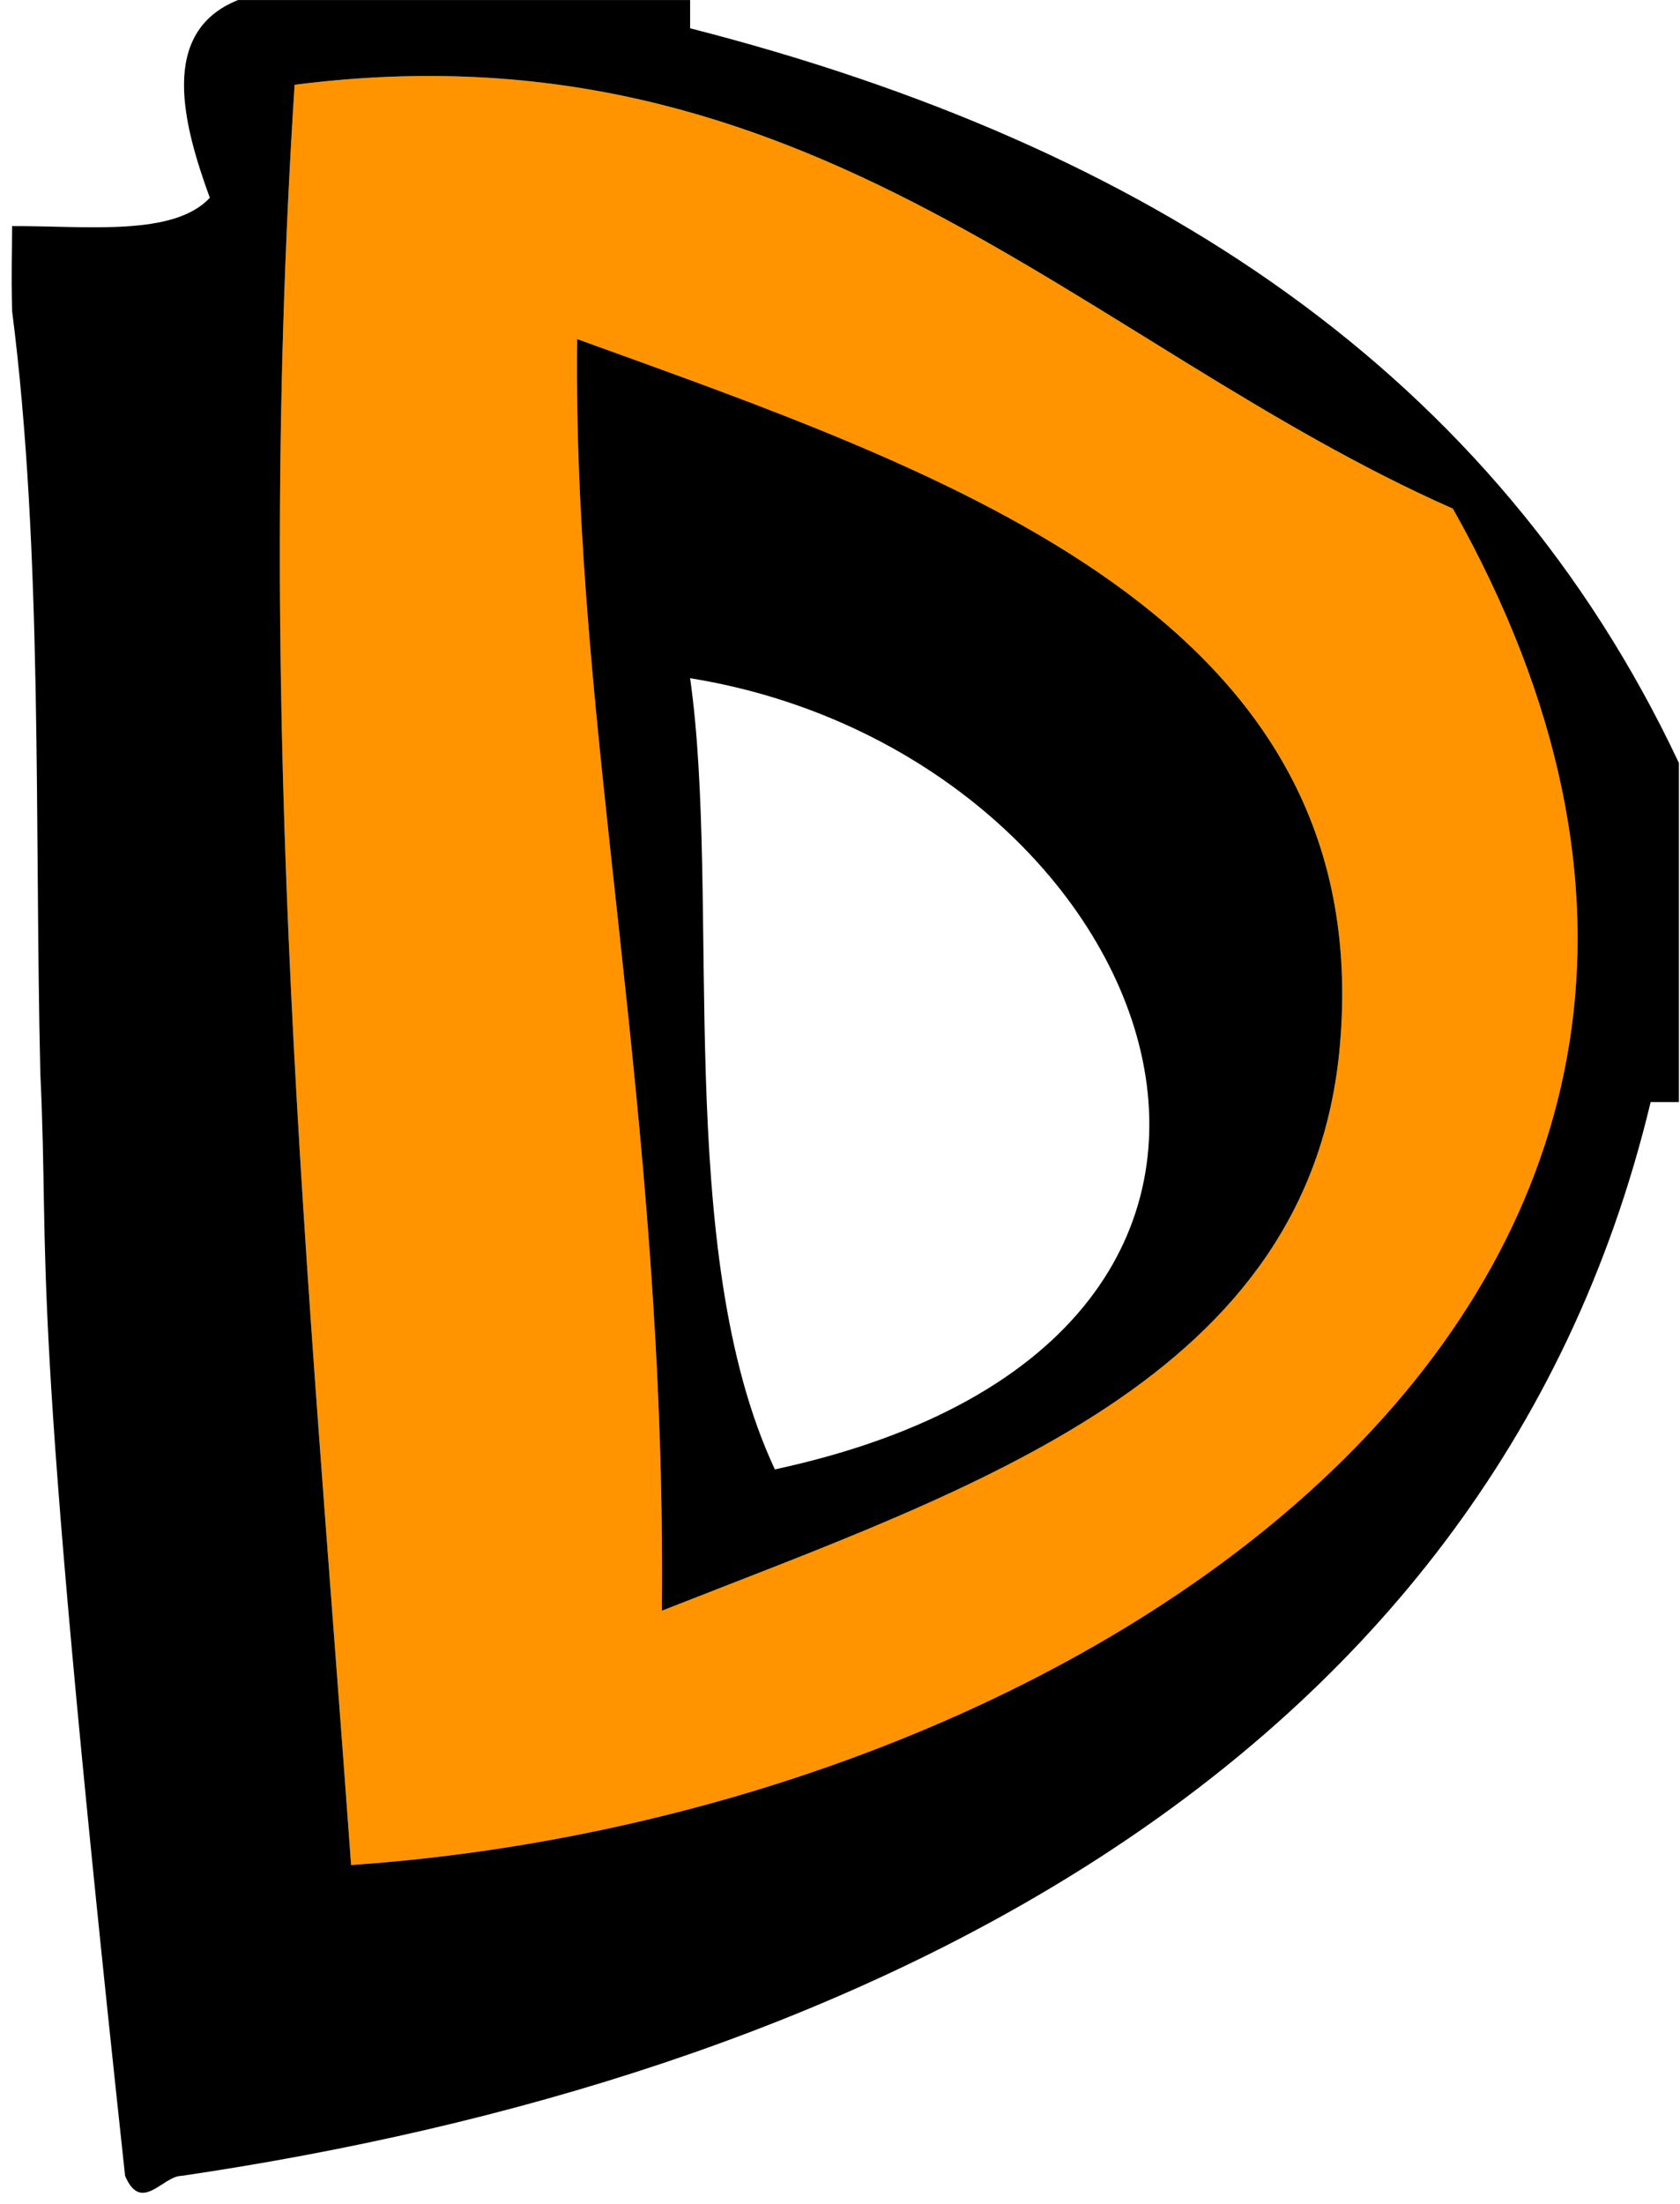 <svg width="61" height="80" xmlns="http://www.w3.org/2000/svg"><path fill="#FF9400" d="M10.697 3.078c18.782-2.415 28.616 9.44 42.057 15.387C68.7 46.773 39.464 65.876 12.748 67.702c-1.556-21.622-3.561-41.15-2.051-64.624zM24.032 58.47c11.437-4.502 23.556-8.429 24.619-20.515C50.018 22.41 34.502 17.21 20.955 12.31c-.167 14.306 3.251 27.953 3.077 46.16z"/><path d="M20.955 12.31c13.547 4.9 29.063 10.101 27.696 25.645C47.588 50.04 35.469 53.968 24.032 58.47c.174-18.207-3.244-31.854-3.077-46.16zm7.18 41.031c22.46-4.847 14.005-25.97-3.077-28.721 1.135 8.024-.645 20.762 3.077 28.721z"/><path d="M8.645.001h16.413v1.026c16.606 4.25 29.224 12.49 35.902 26.67v12.31h-1.026c-5.906 24.604-29.581 35.48-53.34 38.979-.684 0-1.465 1.383-2.052 0C.992 46.139 1.821 46.478 1.465 38.98c-.215-9.024.1-18.916-1.026-27.695-.034-1.586 0-2.052 0-3.078 2.725-.01 5.858.388 7.18-1.026-.97-2.663-1.871-6.024 1.026-7.18zm4.103 67.701C39.464 65.876 68.7 46.773 52.754 18.465 39.313 12.518 29.479.663 10.697 3.078c-1.51 23.474.495 43.002 2.051 64.624z"/></svg>